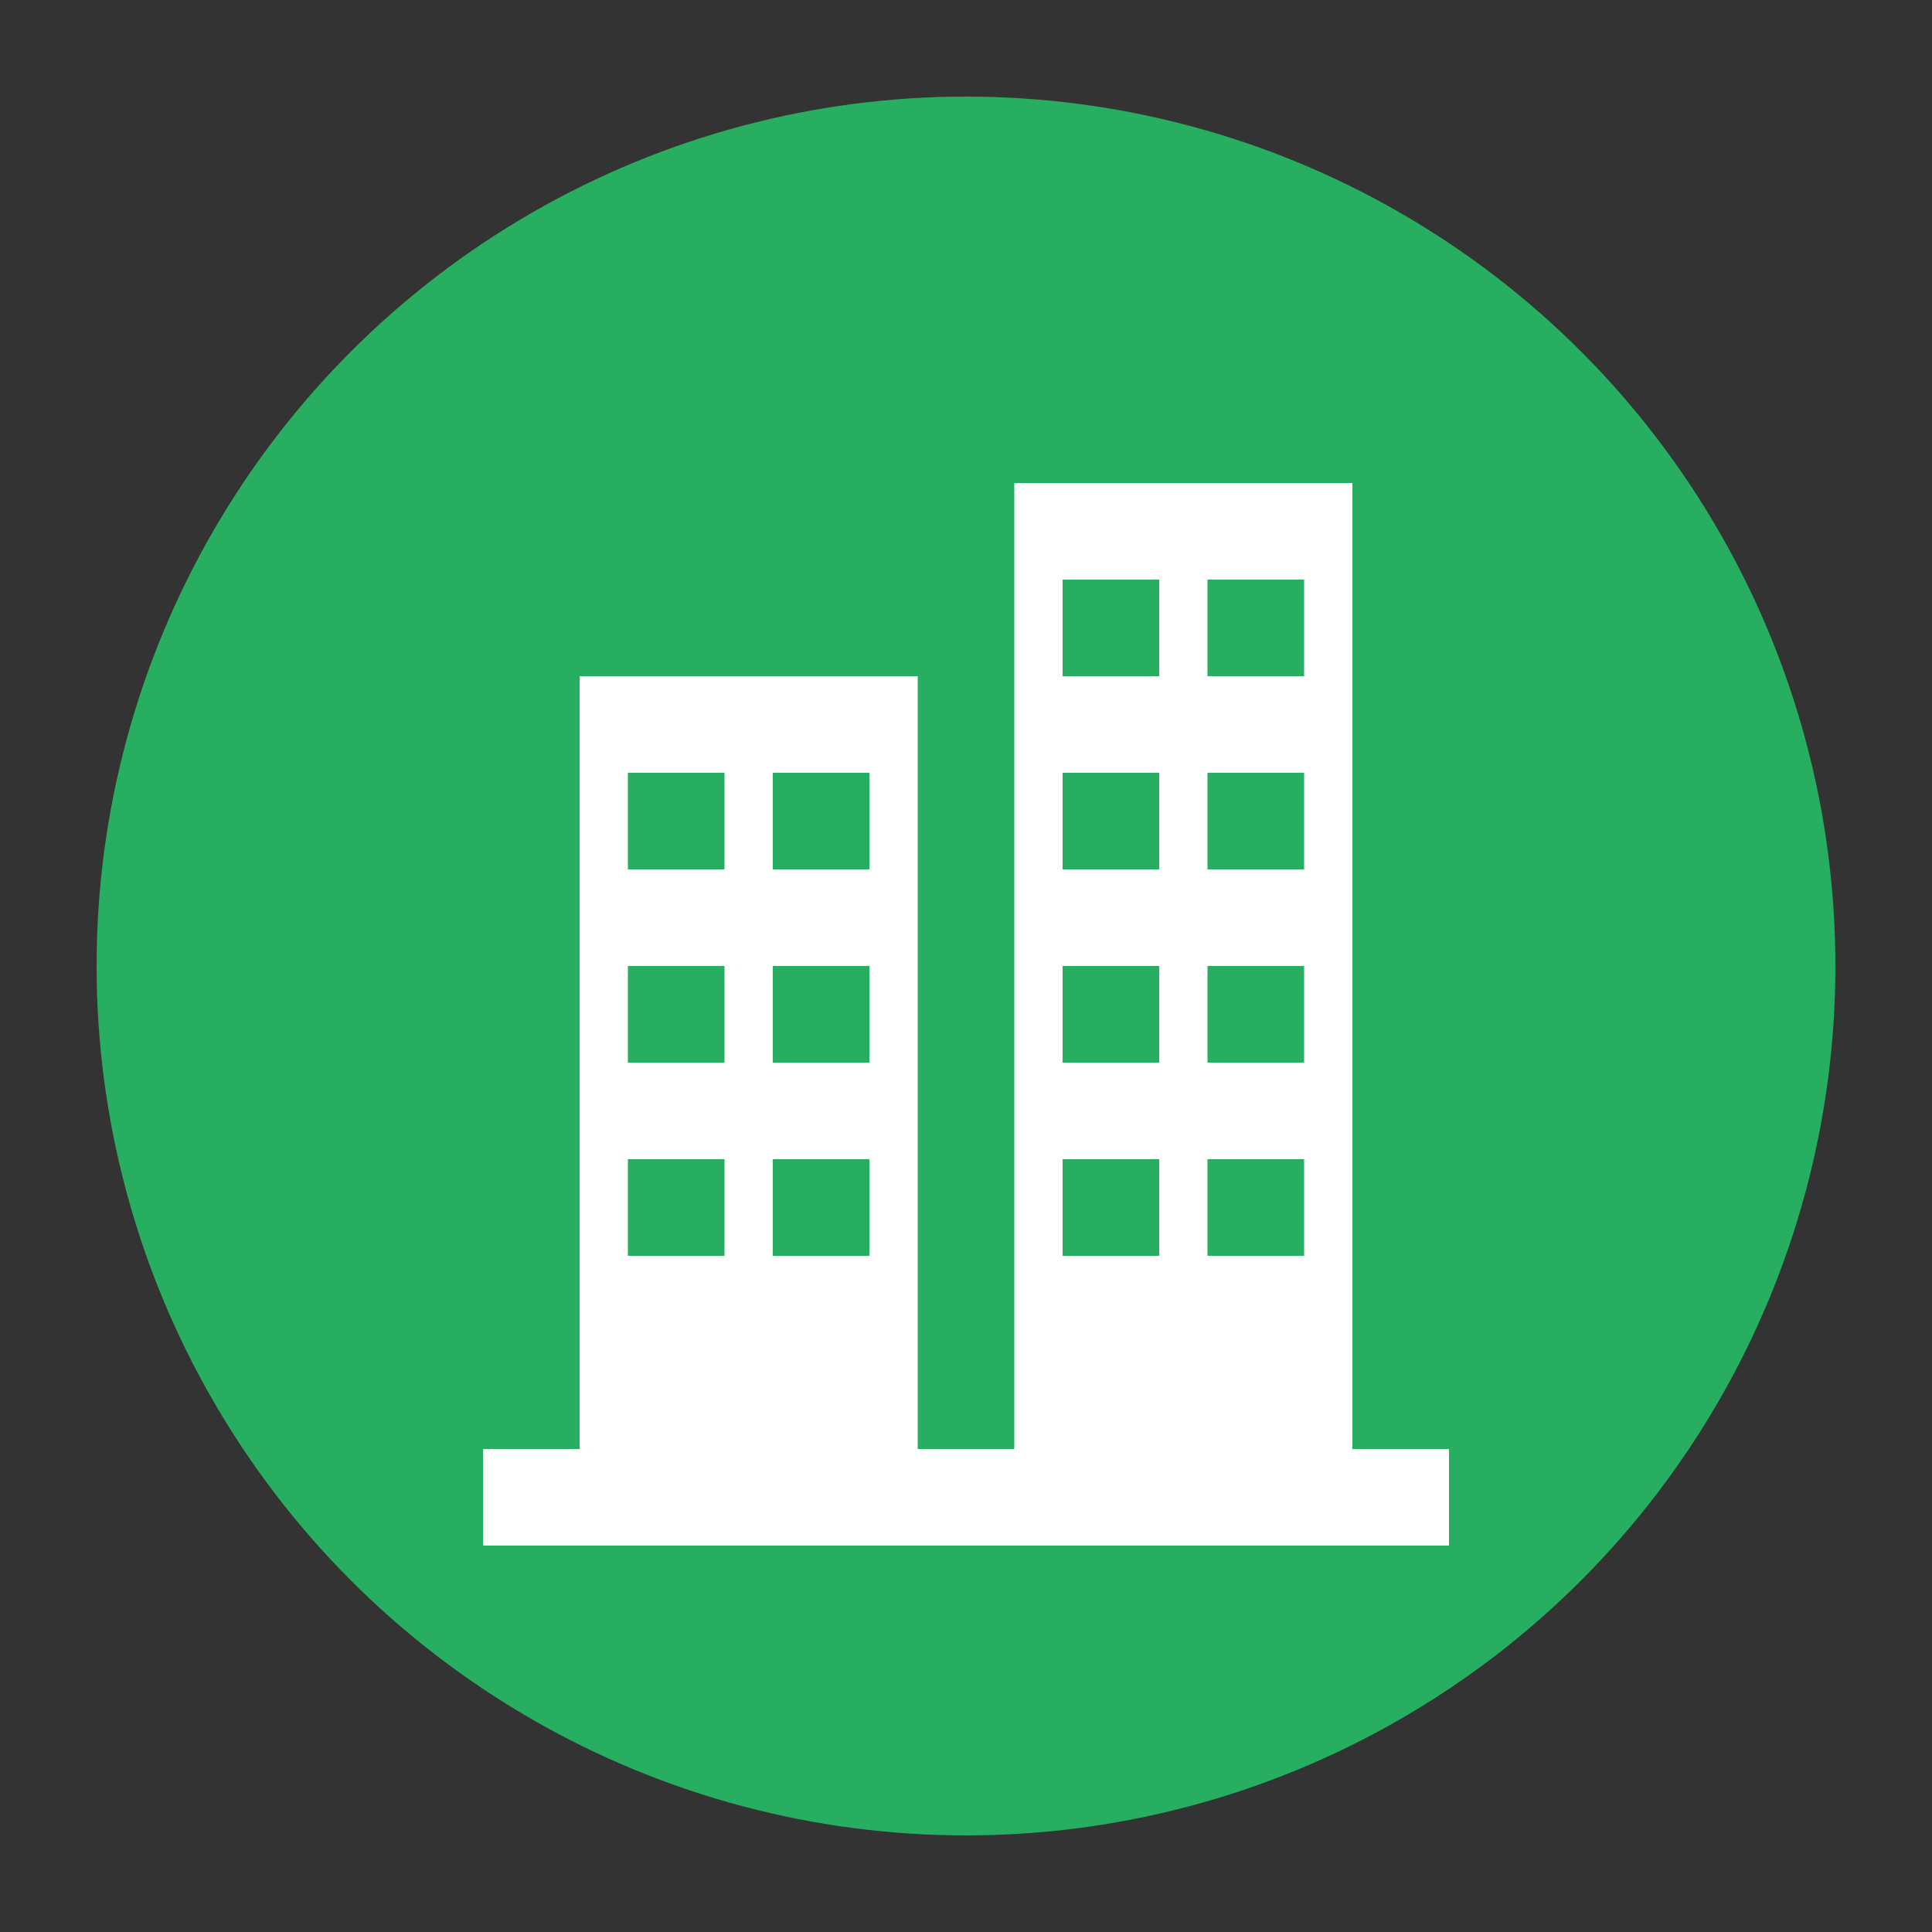 <svg width="200" height="200" viewBox="0 0 200 200" xmlns="http://www.w3.org/2000/svg">
  <rect x="0" y="0" width="200" height="200" fill="#333333" stroke="none"/>
  <!-- 背景圆形 -->
  <circle cx="100" cy="100" r="90" fill="#27AE60"/>
  
  <!-- 建筑物 -->
  <rect x="60" y="70" width="35" height="80" fill="#FFFFFF"/>
  <rect x="105" y="50" width="35" height="100" fill="#FFFFFF"/>
  
  <!-- 窗户 -->
  <rect x="65" y="80" width="10" height="10" fill="#27AE60"/>
  <rect x="80" y="80" width="10" height="10" fill="#27AE60"/>
  <rect x="65" y="100" width="10" height="10" fill="#27AE60"/>
  <rect x="80" y="100" width="10" height="10" fill="#27AE60"/>
  <rect x="65" y="120" width="10" height="10" fill="#27AE60"/>
  <rect x="80" y="120" width="10" height="10" fill="#27AE60"/>
  
  <rect x="110" y="60" width="10" height="10" fill="#27AE60"/>
  <rect x="125" y="60" width="10" height="10" fill="#27AE60"/>
  <rect x="110" y="80" width="10" height="10" fill="#27AE60"/>
  <rect x="125" y="80" width="10" height="10" fill="#27AE60"/>
  <rect x="110" y="100" width="10" height="10" fill="#27AE60"/>
  <rect x="125" y="100" width="10" height="10" fill="#27AE60"/>
  <rect x="110" y="120" width="10" height="10" fill="#27AE60"/>
  <rect x="125" y="120" width="10" height="10" fill="#27AE60"/>
  
  <!-- 地面 -->
  <rect x="50" y="150" width="100" height="10" fill="#FFFFFF"/>
</svg> 